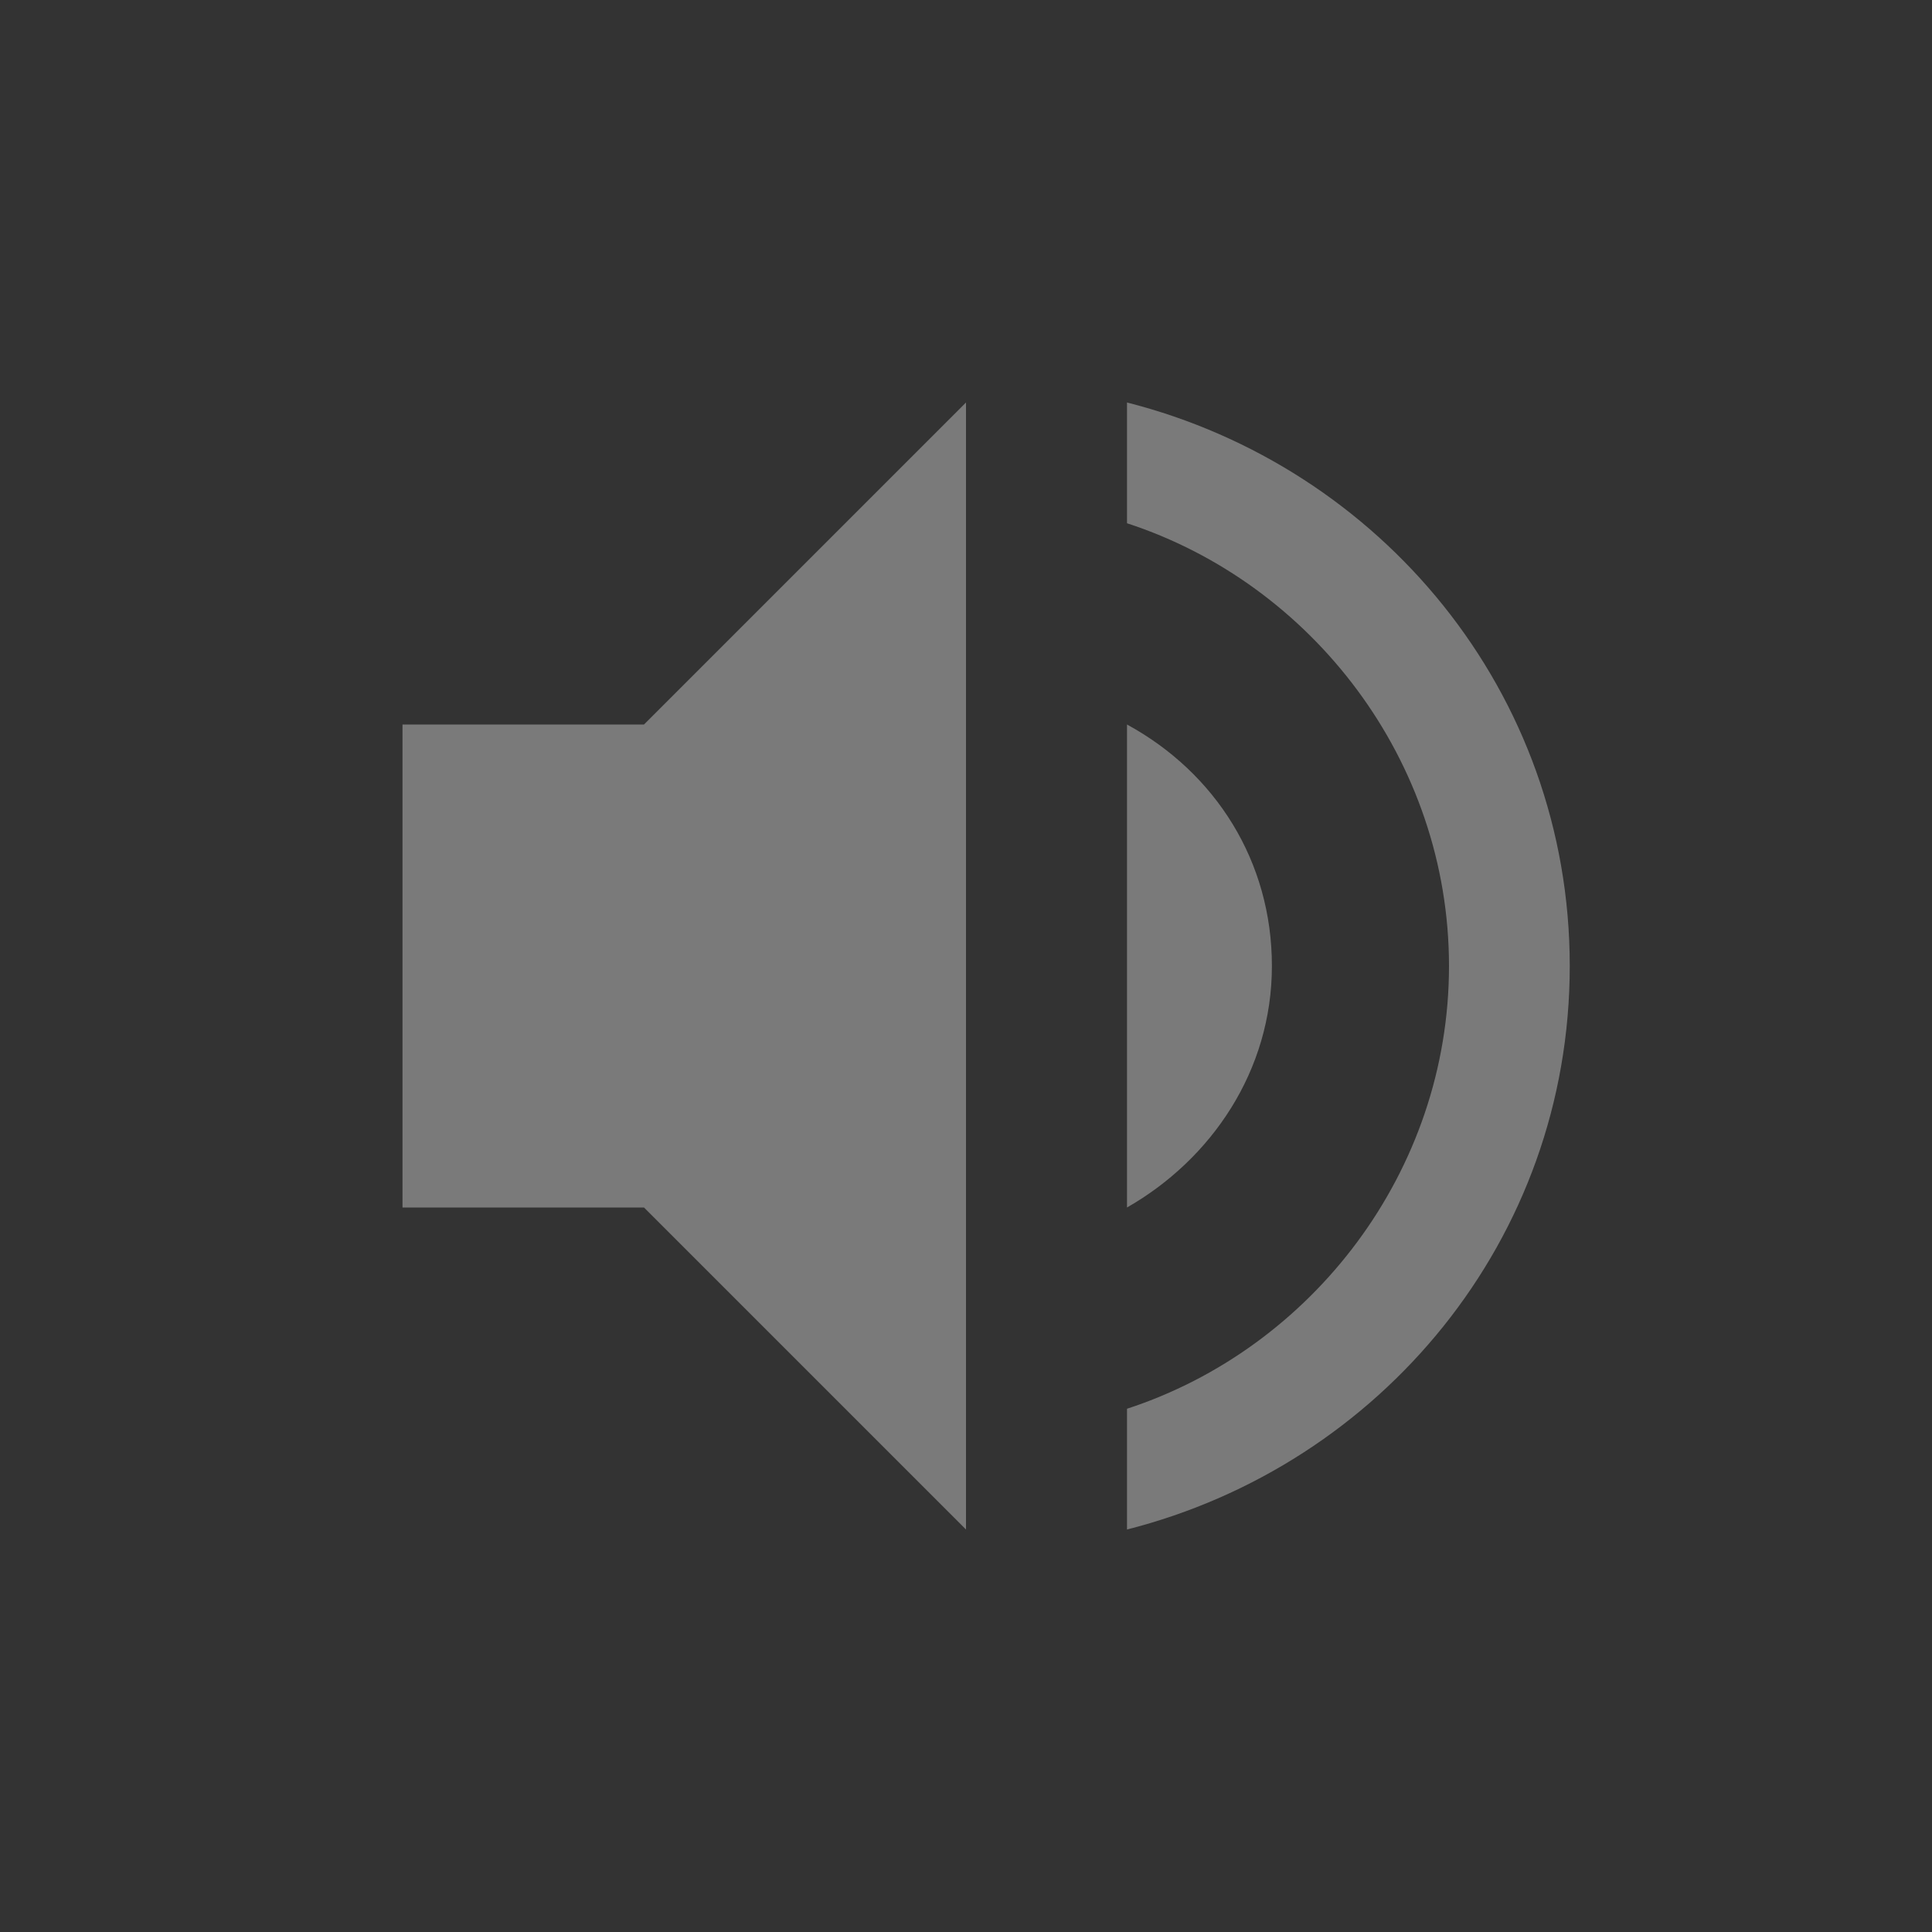 <svg height="48" width="48" xmlns="http://www.w3.org/2000/svg"><rect width="100%" height="100%" fill="#333333" stroke="none"/><path d="m24 10-8 8h-6v12h6l8 8zm4 0v3c4.6 1.5 8 5.9 8 11s-3.4 9.5-8 11v3c6.3-1.6 11-7.2 11-14s-4.7-12.4-11-14zm0 8v12c2.1-1.2 3.6-3.4 3.6-6s-1.4-4.8-3.6-6z" fill="#fff" opacity=".35"/></svg>
